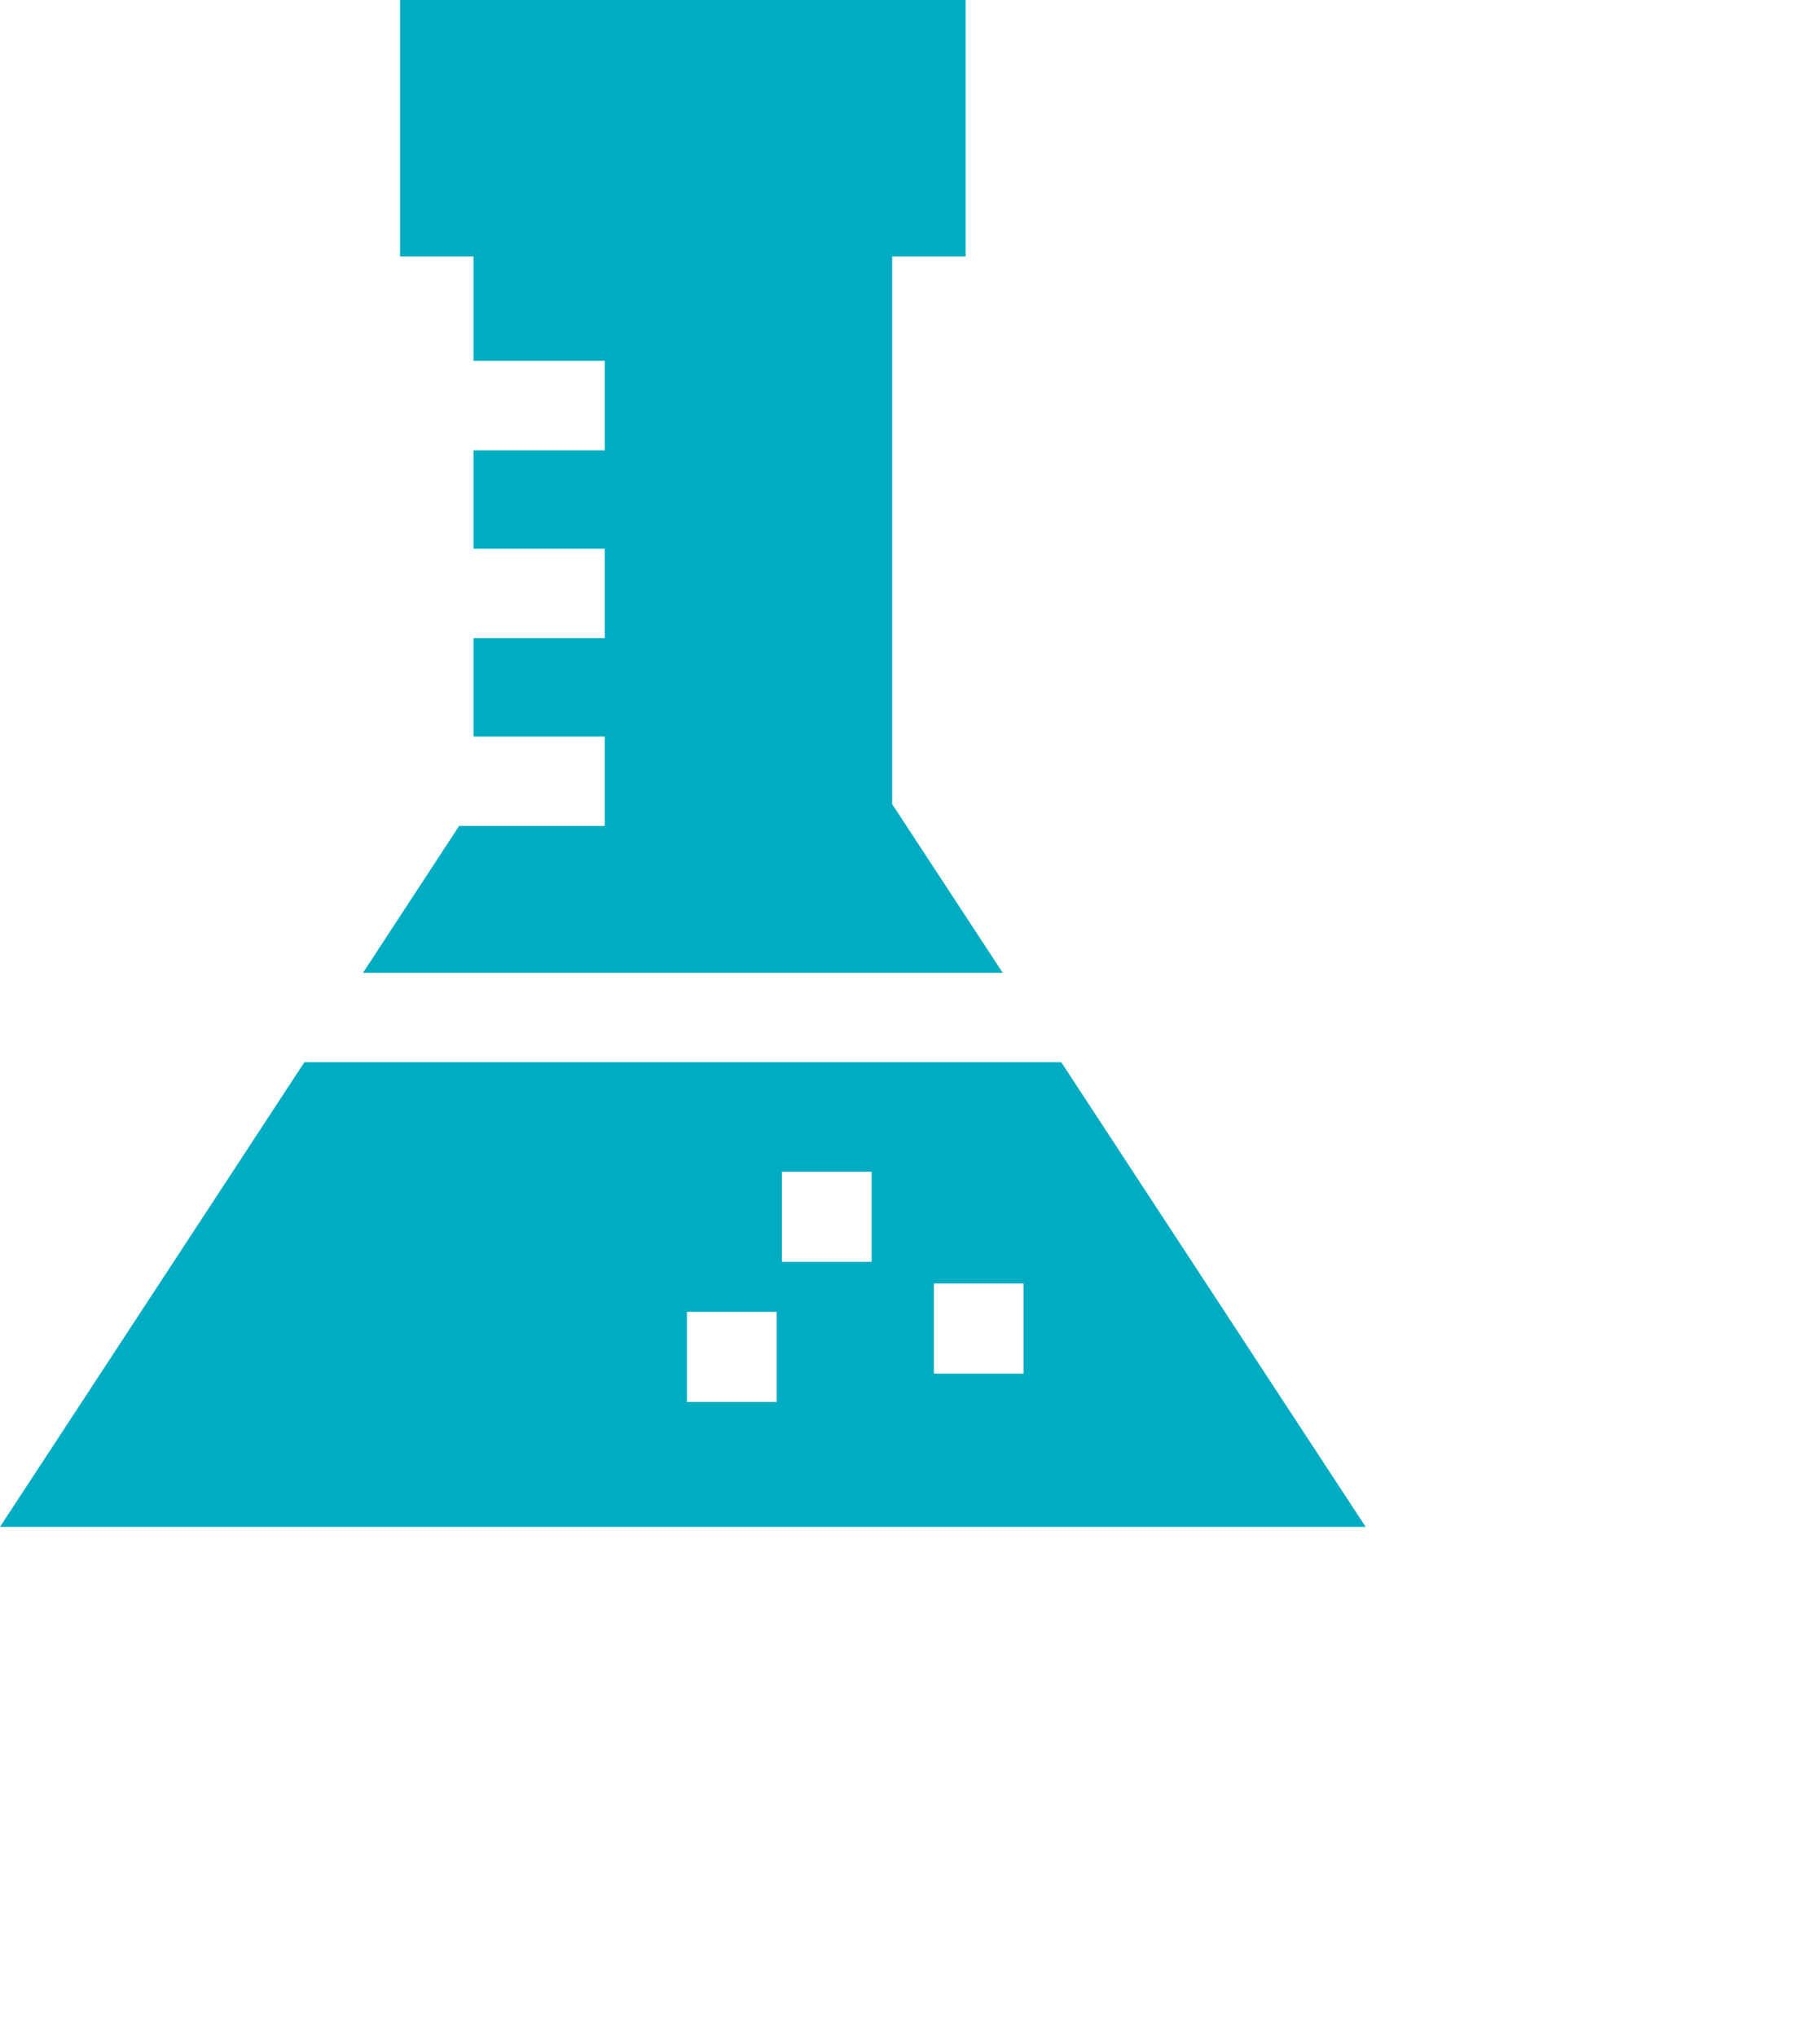 <svg xmlns="http://www.w3.org/2000/svg" width="22.656" height="25.344">
    <path fill="#00ACC1" fill-rule="evenodd" d="M0 19l3.789-5.782h9.422L17 19H0zm9.668-2.676H8.551v1.122h1.117v-1.122zm1.182-1.744H9.733v1.122h1.117V14.58zm1.892 1.391h-1.117v1.122h1.117v-1.122zm-.26-3.866H4.519l1.196-1.827h1.813V9.165H5.894V7.941h1.634V6.828H5.894V5.604h1.634V4.49H5.894V3.191H4.98V0h7.04v3.191h-.914v6.815l1.376 2.099z"/>
</svg>
